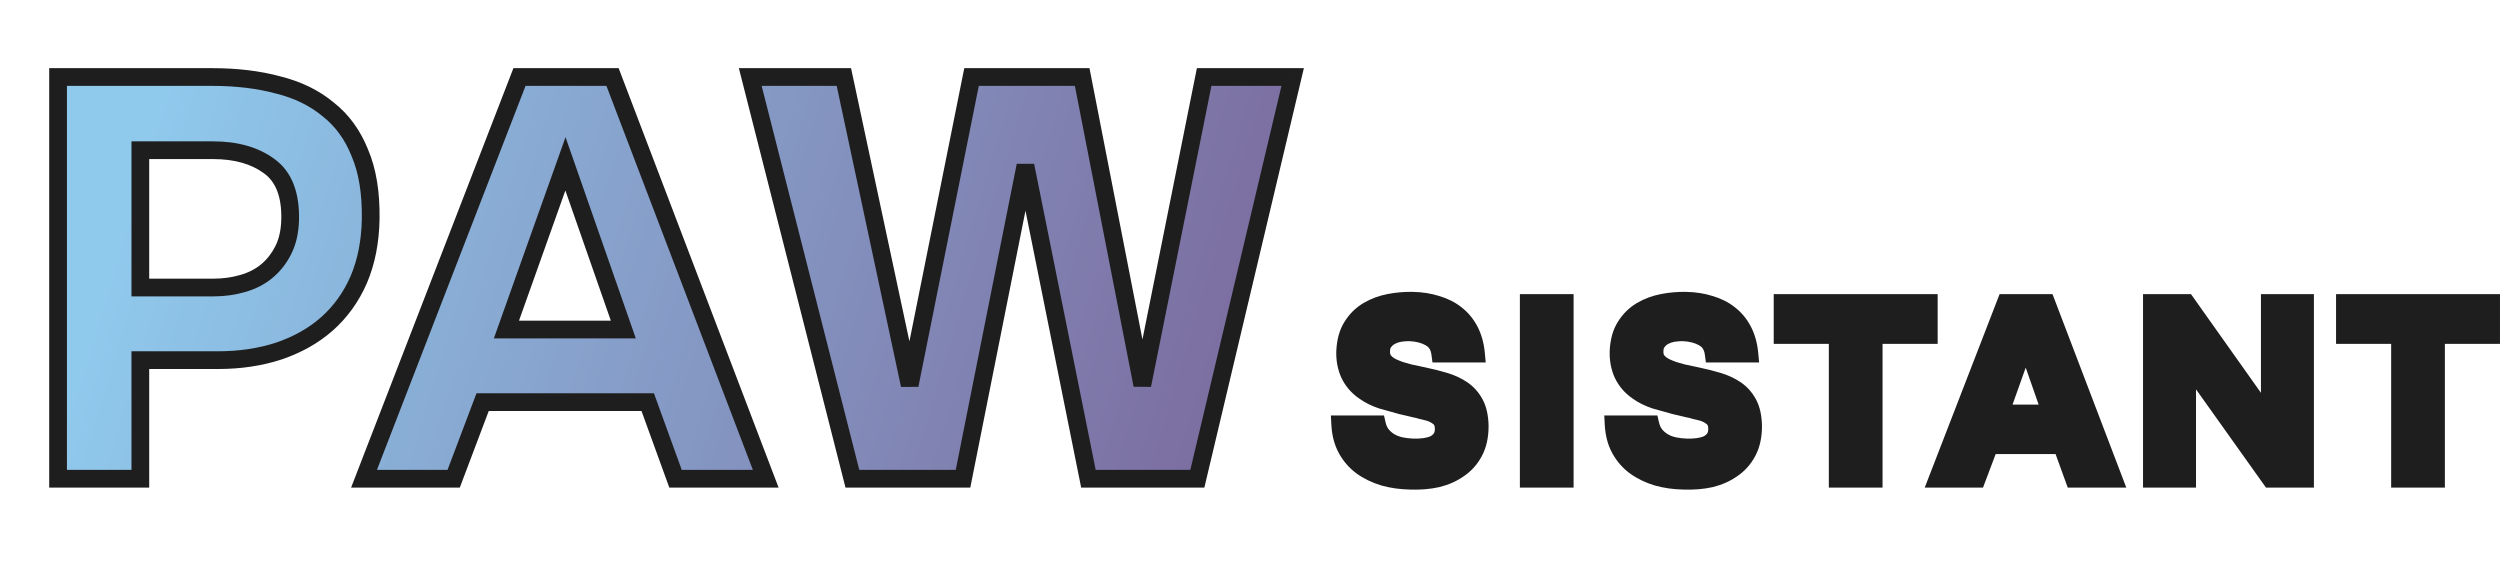 <svg width="141" height="32" viewBox="0 0 141 32" fill="none" xmlns="http://www.w3.org/2000/svg">
<path d="M11.979 4.344C13.344 4.344 14.582 4.493 15.691 4.792C16.8 5.069 17.739 5.528 18.507 6.168C19.296 6.787 19.894 7.608 20.299 8.632C20.726 9.635 20.928 10.872 20.907 12.344C20.886 13.624 20.662 14.765 20.235 15.768C19.808 16.749 19.211 17.581 18.443 18.264C17.696 18.925 16.79 19.437 15.723 19.8C14.678 20.141 13.536 20.312 12.299 20.312H7.915V27H3.275V4.344H11.979ZM12.043 16.216C12.619 16.216 13.163 16.141 13.675 15.992C14.208 15.843 14.667 15.608 15.051 15.288C15.435 14.968 15.744 14.573 15.979 14.104C16.214 13.635 16.342 13.08 16.363 12.44C16.406 10.989 16.011 9.965 15.179 9.368C14.368 8.771 13.312 8.472 12.011 8.472H7.915V16.216H12.043ZM27.219 22.68L25.587 27H20.531L29.299 4.344H34.547L43.187 27H38.099L36.531 22.68H27.219ZM28.563 18.584H35.155L31.891 9.24L28.563 18.584ZM48.075 27L42.315 4.344H47.595L51.307 21.72L54.795 4.344H61.035L64.427 21.72L67.915 4.344H72.907L67.531 27H61.387L57.835 9.336L54.315 27H48.075Z" fill="url(#paint0_linear_158_31364)"/>
<path d="M15.691 4.792L15.561 5.275L15.57 5.277L15.691 4.792ZM18.507 6.168L18.187 6.552L18.193 6.557L18.199 6.562L18.507 6.168ZM20.299 8.632L19.834 8.816L19.839 8.828L20.299 8.632ZM20.907 12.344L21.407 12.352L21.407 12.351L20.907 12.344ZM20.235 15.768L20.694 15.967L20.695 15.964L20.235 15.768ZM18.443 18.264L18.774 18.638L18.775 18.638L18.443 18.264ZM15.723 19.8L15.878 20.275L15.884 20.273L15.723 19.8ZM7.915 20.312V19.812H7.415V20.312H7.915ZM7.915 27V27.5H8.415V27H7.915ZM3.275 27H2.775V27.5H3.275V27ZM3.275 4.344V3.844H2.775V4.344H3.275ZM13.675 15.992L13.54 15.511L13.535 15.512L13.675 15.992ZM15.051 15.288L14.731 14.904L14.731 14.904L15.051 15.288ZM15.979 14.104L16.426 14.328L16.426 14.328L15.979 14.104ZM16.363 12.44L16.863 12.457L16.863 12.455L16.363 12.44ZM15.179 9.368L14.882 9.771L14.887 9.774L15.179 9.368ZM7.915 8.472V7.972H7.415V8.472H7.915ZM7.915 16.216H7.415V16.716H7.915V16.216ZM11.979 4.844C13.308 4.844 14.501 4.989 15.561 5.275L15.821 4.309C14.662 3.997 13.38 3.844 11.979 3.844V4.844ZM15.57 5.277C16.617 5.539 17.485 5.967 18.187 6.552L18.827 5.784C17.994 5.089 16.984 4.6 15.812 4.307L15.57 5.277ZM18.199 6.562C18.911 7.12 19.458 7.866 19.834 8.816L20.764 8.448C20.329 7.35 19.681 6.453 18.815 5.774L18.199 6.562ZM19.839 8.828C20.23 9.748 20.428 10.911 20.407 12.337L21.407 12.351C21.429 10.833 21.221 9.521 20.759 8.436L19.839 8.828ZM20.407 12.336C20.387 13.562 20.172 14.638 19.775 15.572L20.695 15.964C21.151 14.892 21.385 13.686 21.407 12.352L20.407 12.336ZM19.776 15.569C19.378 16.486 18.822 17.258 18.111 17.89L18.775 18.638C19.6 17.905 20.239 17.012 20.694 15.967L19.776 15.569ZM18.111 17.89C17.421 18.502 16.574 18.983 15.562 19.327L15.884 20.273C17.005 19.892 17.972 19.349 18.774 18.638L18.111 17.89ZM15.568 19.325C14.578 19.648 13.49 19.812 12.299 19.812V20.812C13.582 20.812 14.777 20.635 15.878 20.275L15.568 19.325ZM12.299 19.812H7.915V20.812H12.299V19.812ZM7.415 20.312V27H8.415V20.312H7.415ZM7.915 26.5H3.275V27.5H7.915V26.5ZM3.775 27V4.344H2.775V27H3.775ZM3.275 4.844H11.979V3.844H3.275V4.844ZM12.043 16.716C12.663 16.716 13.254 16.636 13.815 16.472L13.535 15.512C13.072 15.647 12.575 15.716 12.043 15.716V16.716ZM13.81 16.474C14.404 16.307 14.927 16.042 15.371 15.672L14.731 14.904C14.407 15.174 14.013 15.378 13.54 15.511L13.81 16.474ZM15.371 15.672C15.811 15.306 16.162 14.855 16.426 14.328L15.532 13.88C15.326 14.291 15.059 14.63 14.731 14.904L15.371 15.672ZM16.426 14.328C16.699 13.781 16.84 13.153 16.863 12.457L15.863 12.423C15.844 13.007 15.728 13.488 15.532 13.88L16.426 14.328ZM16.863 12.455C16.908 10.913 16.489 9.693 15.471 8.962L14.887 9.774C15.533 10.238 15.903 11.066 15.863 12.425L16.863 12.455ZM15.476 8.965C14.557 8.289 13.388 7.972 12.011 7.972V8.972C13.237 8.972 14.18 9.253 14.882 9.771L15.476 8.965ZM12.011 7.972H7.915V8.972H12.011V7.972ZM7.415 8.472V16.216H8.415V8.472H7.415ZM7.915 16.716H12.043V15.716H7.915V16.716ZM27.219 22.68V22.18H26.874L26.752 22.503L27.219 22.68ZM25.587 27V27.5H25.933L26.055 27.177L25.587 27ZM20.531 27L20.065 26.82L19.802 27.5H20.531V27ZM29.299 4.344V3.844H28.957L28.833 4.164L29.299 4.344ZM34.547 4.344L35.014 4.166L34.892 3.844H34.547V4.344ZM43.187 27V27.5H43.913L43.654 26.822L43.187 27ZM38.099 27L37.629 27.171L37.749 27.5H38.099V27ZM36.531 22.68L37.001 22.509L36.882 22.18H36.531V22.68ZM28.563 18.584L28.092 18.416L27.854 19.084H28.563V18.584ZM35.155 18.584V19.084H35.859L35.627 18.419L35.155 18.584ZM31.891 9.24L32.363 9.075L31.896 7.737L31.42 9.072L31.891 9.24ZM26.752 22.503L25.119 26.823L26.055 27.177L27.687 22.857L26.752 22.503ZM25.587 26.5H20.531V27.5H25.587V26.5ZM20.997 27.18L29.765 4.524L28.833 4.164L20.065 26.82L20.997 27.18ZM29.299 4.844H34.547V3.844H29.299V4.844ZM34.08 4.522L42.72 27.178L43.654 26.822L35.014 4.166L34.08 4.522ZM43.187 26.5H38.099V27.5H43.187V26.5ZM38.569 26.829L37.001 22.509L36.061 22.851L37.629 27.171L38.569 26.829ZM36.531 22.18H27.219V23.18H36.531V22.18ZM28.563 19.084H35.155V18.084H28.563V19.084ZM35.627 18.419L32.363 9.075L31.419 9.405L34.683 18.749L35.627 18.419ZM31.42 9.072L28.092 18.416L29.034 18.752L32.362 9.408L31.42 9.072ZM48.075 27L47.59 27.123L47.686 27.5H48.075V27ZM42.315 4.344V3.844H41.672L41.83 4.467L42.315 4.344ZM47.595 4.344L48.084 4.24L47.999 3.844H47.595V4.344ZM51.307 21.72L50.818 21.825L51.797 21.818L51.307 21.72ZM54.795 4.344V3.844H54.385L54.304 4.246L54.795 4.344ZM61.035 4.344L61.526 4.248L61.447 3.844H61.035V4.344ZM64.427 21.72L63.936 21.816L64.917 21.818L64.427 21.72ZM67.915 4.344V3.844H67.505L67.424 4.246L67.915 4.344ZM72.907 4.344L73.393 4.459L73.539 3.844H72.907V4.344ZM67.531 27V27.5H67.926L68.017 27.115L67.531 27ZM61.387 27L60.897 27.099L60.977 27.5H61.387V27ZM57.835 9.336L58.325 9.237L57.344 9.238L57.835 9.336ZM54.315 27V27.5H54.725L54.805 27.098L54.315 27ZM48.559 26.877L42.799 4.221L41.83 4.467L47.59 27.123L48.559 26.877ZM42.315 4.844H47.595V3.844H42.315V4.844ZM47.106 4.448L50.818 21.825L51.796 21.616L48.084 4.24L47.106 4.448ZM51.797 21.818L55.285 4.442L54.304 4.246L50.816 21.622L51.797 21.818ZM54.795 4.844H61.035V3.844H54.795V4.844ZM60.544 4.44L63.936 21.816L64.918 21.624L61.526 4.248L60.544 4.44ZM64.917 21.818L68.405 4.442L67.424 4.246L63.937 21.622L64.917 21.818ZM67.915 4.844H72.907V3.844H67.915V4.844ZM72.42 4.229L67.044 26.885L68.017 27.115L73.393 4.459L72.42 4.229ZM67.531 26.5H61.387V27.5H67.531V26.5ZM61.877 26.901L58.325 9.237L57.345 9.435L60.897 27.099L61.877 26.901ZM57.344 9.238L53.824 26.902L54.805 27.098L58.325 9.434L57.344 9.238ZM54.315 26.5H48.075V27.5H54.315V26.5Z" fill="#1E1E1E"/>
<path d="M81.23 19.944C81.174 19.524 80.987 19.225 80.67 19.048C80.353 18.861 79.956 18.759 79.48 18.74C79.312 18.74 79.135 18.754 78.948 18.782C78.771 18.81 78.603 18.866 78.444 18.95C78.285 19.034 78.155 19.146 78.052 19.286C77.949 19.426 77.898 19.599 77.898 19.804C77.889 20.019 77.94 20.201 78.052 20.35C78.173 20.499 78.332 20.621 78.528 20.714C78.668 20.779 78.817 20.84 78.976 20.896C79.144 20.943 79.307 20.989 79.466 21.036C79.625 21.073 79.779 21.106 79.928 21.134C80.077 21.162 80.208 21.19 80.32 21.218C80.721 21.302 81.109 21.4 81.482 21.512C81.855 21.624 82.187 21.778 82.476 21.974C82.765 22.17 82.999 22.431 83.176 22.758C83.353 23.085 83.447 23.509 83.456 24.032C83.456 24.601 83.349 25.087 83.134 25.488C82.919 25.889 82.63 26.211 82.266 26.454C81.921 26.697 81.519 26.874 81.062 26.986C80.605 27.089 80.101 27.131 79.55 27.112C79.018 27.103 78.519 27.033 78.052 26.902C77.585 26.762 77.17 26.561 76.806 26.3C76.451 26.039 76.167 25.712 75.952 25.32C75.737 24.928 75.616 24.466 75.588 23.934H77.66C77.716 24.177 77.809 24.377 77.94 24.536C78.071 24.695 78.225 24.825 78.402 24.928C78.579 25.031 78.775 25.105 78.99 25.152C79.214 25.199 79.438 25.227 79.662 25.236C79.895 25.245 80.119 25.236 80.334 25.208C80.549 25.18 80.735 25.129 80.894 25.054C81.062 24.97 81.193 24.858 81.286 24.718C81.379 24.578 81.426 24.401 81.426 24.186C81.426 23.887 81.333 23.668 81.146 23.528C80.969 23.388 80.773 23.29 80.558 23.234C80.409 23.197 80.273 23.164 80.152 23.136C80.04 23.099 79.928 23.071 79.816 23.052C79.704 23.024 79.587 22.996 79.466 22.968C79.345 22.94 79.205 22.907 79.046 22.87C78.691 22.777 78.323 22.674 77.94 22.562C77.567 22.441 77.231 22.273 76.932 22.058C76.568 21.806 76.293 21.484 76.106 21.092C75.929 20.7 75.849 20.266 75.868 19.79C75.896 19.23 76.027 18.768 76.26 18.404C76.493 18.031 76.792 17.737 77.156 17.522C77.52 17.307 77.921 17.158 78.36 17.074C78.799 16.99 79.237 16.953 79.676 16.962C80.161 16.971 80.609 17.041 81.02 17.172C81.44 17.293 81.804 17.475 82.112 17.718C82.429 17.961 82.686 18.269 82.882 18.642C83.078 19.015 83.199 19.449 83.246 19.944H81.23ZM88.251 27H86.221V17.088H88.251V27ZM96.65 19.944C96.594 19.524 96.407 19.225 96.09 19.048C95.772 18.861 95.376 18.759 94.9 18.74C94.732 18.74 94.554 18.754 94.368 18.782C94.19 18.81 94.022 18.866 93.864 18.95C93.705 19.034 93.574 19.146 93.472 19.286C93.369 19.426 93.318 19.599 93.318 19.804C93.308 20.019 93.36 20.201 93.472 20.35C93.593 20.499 93.752 20.621 93.948 20.714C94.088 20.779 94.237 20.84 94.396 20.896C94.564 20.943 94.727 20.989 94.886 21.036C95.044 21.073 95.198 21.106 95.348 21.134C95.497 21.162 95.628 21.19 95.74 21.218C96.141 21.302 96.528 21.4 96.902 21.512C97.275 21.624 97.606 21.778 97.896 21.974C98.185 22.17 98.418 22.431 98.596 22.758C98.773 23.085 98.866 23.509 98.876 24.032C98.876 24.601 98.768 25.087 98.554 25.488C98.339 25.889 98.05 26.211 97.686 26.454C97.34 26.697 96.939 26.874 96.482 26.986C96.024 27.089 95.52 27.131 94.97 27.112C94.438 27.103 93.938 27.033 93.472 26.902C93.005 26.762 92.59 26.561 92.226 26.3C91.871 26.039 91.586 25.712 91.372 25.32C91.157 24.928 91.036 24.466 91.008 23.934H93.08C93.136 24.177 93.229 24.377 93.36 24.536C93.49 24.695 93.644 24.825 93.822 24.928C93.999 25.031 94.195 25.105 94.41 25.152C94.634 25.199 94.858 25.227 95.082 25.236C95.315 25.245 95.539 25.236 95.754 25.208C95.968 25.18 96.155 25.129 96.314 25.054C96.482 24.97 96.612 24.858 96.706 24.718C96.799 24.578 96.846 24.401 96.846 24.186C96.846 23.887 96.752 23.668 96.566 23.528C96.388 23.388 96.192 23.29 95.978 23.234C95.828 23.197 95.693 23.164 95.572 23.136C95.46 23.099 95.348 23.071 95.236 23.052C95.124 23.024 95.007 22.996 94.886 22.968C94.764 22.94 94.624 22.907 94.466 22.87C94.111 22.777 93.742 22.674 93.36 22.562C92.986 22.441 92.65 22.273 92.352 22.058C91.988 21.806 91.712 21.484 91.526 21.092C91.348 20.7 91.269 20.266 91.288 19.79C91.316 19.23 91.446 18.768 91.68 18.404C91.913 18.031 92.212 17.737 92.576 17.522C92.94 17.307 93.341 17.158 93.78 17.074C94.218 16.99 94.657 16.953 95.096 16.962C95.581 16.971 96.029 17.041 96.44 17.172C96.86 17.293 97.224 17.475 97.532 17.718C97.849 17.961 98.106 18.269 98.302 18.642C98.498 19.015 98.619 19.449 98.666 19.944H96.65ZM100.538 18.894V17.088H108.784V18.894H105.676V27H103.646V18.894H100.538ZM112.211 25.11L111.497 27H109.285L113.121 17.088H115.417L119.197 27H116.971L116.285 25.11H112.211ZM112.799 23.318H115.683L114.255 19.23L112.799 23.318ZM123.313 17.088L128.017 23.724V17.088H130.005V27H128.059L123.355 20.392V27H121.367V17.088H123.313ZM132.253 18.894V17.088H140.499V18.894H137.391V27H135.361V18.894H132.253Z" fill="#1E1E1E"/>
<path d="M81.23 19.944L80.734 20.01L80.792 20.444H81.23V19.944ZM80.67 19.048L80.416 19.479L80.426 19.485L80.67 19.048ZM79.48 18.74L79.5 18.24L79.49 18.24H79.48V18.74ZM78.948 18.782L78.874 18.288L78.87 18.288L78.948 18.782ZM78.444 18.95L78.21 18.508L78.21 18.508L78.444 18.95ZM78.052 19.286L78.455 19.582L78.455 19.582L78.052 19.286ZM77.898 19.804L78.397 19.826L78.398 19.815V19.804H77.898ZM78.052 20.35L77.652 20.65L77.658 20.658L77.664 20.665L78.052 20.35ZM78.528 20.714L78.313 21.165L78.317 21.167L78.528 20.714ZM78.976 20.896L78.81 21.367L78.826 21.373L78.842 21.378L78.976 20.896ZM79.466 21.036L79.325 21.516L79.338 21.52L79.352 21.523L79.466 21.036ZM79.928 21.134L80.02 20.643L80.02 20.643L79.928 21.134ZM80.32 21.218L80.199 21.703L80.208 21.705L80.218 21.707L80.32 21.218ZM81.482 21.512L81.626 21.033L81.626 21.033L81.482 21.512ZM82.476 21.974L82.756 21.56L82.756 21.56L82.476 21.974ZM83.176 22.758L83.615 22.52L83.615 22.52L83.176 22.758ZM83.456 24.032L83.956 24.032L83.956 24.023L83.456 24.032ZM83.134 25.488L83.575 25.724L83.575 25.724L83.134 25.488ZM82.266 26.454L81.989 26.038L81.978 26.045L82.266 26.454ZM81.062 26.986L81.171 27.474L81.181 27.472L81.062 26.986ZM79.55 27.112L79.567 26.612L79.559 26.612L79.55 27.112ZM78.052 26.902L77.908 27.381L77.917 27.384L78.052 26.902ZM76.806 26.3L76.509 26.703L76.514 26.706L76.806 26.3ZM75.952 25.32L76.391 25.08L76.391 25.08L75.952 25.32ZM75.588 23.934V23.434H75.061L75.089 23.96L75.588 23.934ZM77.66 23.934L78.147 23.822L78.058 23.434H77.66V23.934ZM77.94 24.536L78.326 24.218L78.326 24.218L77.94 24.536ZM78.402 24.928L78.151 25.361L78.151 25.361L78.402 24.928ZM78.99 25.152L78.884 25.641L78.888 25.642L78.99 25.152ZM79.662 25.236L79.641 25.736L79.642 25.736L79.662 25.236ZM80.894 25.054L81.107 25.506L81.118 25.501L80.894 25.054ZM81.286 24.718L81.702 24.995L81.702 24.995L81.286 24.718ZM81.146 23.528L80.836 23.921L80.846 23.928L81.146 23.528ZM80.558 23.234L80.684 22.75L80.679 22.749L80.558 23.234ZM80.152 23.136L79.994 23.61L80.016 23.618L80.04 23.623L80.152 23.136ZM79.816 23.052L79.695 23.537L79.714 23.542L79.734 23.545L79.816 23.052ZM79.466 22.968L79.354 23.455L79.354 23.455L79.466 22.968ZM79.046 22.87L78.919 23.354L78.931 23.357L79.046 22.87ZM77.94 22.562L77.785 23.038L77.793 23.04L77.8 23.042L77.94 22.562ZM76.932 22.058L77.224 21.652L77.217 21.647L76.932 22.058ZM76.106 21.092L75.65 21.298L75.655 21.307L76.106 21.092ZM75.868 19.79L75.369 19.765L75.368 19.77L75.868 19.79ZM76.26 18.404L76.681 18.674L76.684 18.669L76.26 18.404ZM77.156 17.522L77.41 17.953L77.41 17.953L77.156 17.522ZM78.36 17.074L78.454 17.565L78.454 17.565L78.36 17.074ZM79.676 16.962L79.665 17.462L79.666 17.462L79.676 16.962ZM81.02 17.172L80.868 17.649L80.881 17.652L81.02 17.172ZM82.112 17.718L81.802 18.111L81.808 18.115L82.112 17.718ZM82.882 18.642L82.439 18.874L82.439 18.874L82.882 18.642ZM83.246 19.944V20.444H83.795L83.744 19.897L83.246 19.944ZM81.726 19.878C81.653 19.331 81.393 18.879 80.914 18.611L80.426 19.485C80.582 19.572 80.695 19.717 80.734 20.01L81.726 19.878ZM80.924 18.617C80.517 18.378 80.034 18.261 79.5 18.24L79.46 19.24C79.877 19.256 80.188 19.345 80.416 19.479L80.924 18.617ZM79.48 18.24C79.284 18.24 79.082 18.256 78.874 18.288L79.022 19.276C79.187 19.252 79.34 19.24 79.48 19.24V18.24ZM78.87 18.288C78.638 18.325 78.418 18.398 78.21 18.508L78.678 19.392C78.788 19.334 78.903 19.295 79.026 19.276L78.87 18.288ZM78.21 18.508C77.987 18.626 77.798 18.787 77.649 18.99L78.455 19.582C78.512 19.505 78.584 19.442 78.678 19.392L78.21 18.508ZM77.649 18.99C77.472 19.231 77.398 19.512 77.398 19.804H78.398C78.398 19.685 78.426 19.621 78.455 19.582L77.649 18.99ZM77.398 19.782C77.385 20.094 77.46 20.394 77.652 20.65L78.452 20.05C78.42 20.007 78.392 19.943 78.397 19.826L77.398 19.782ZM77.664 20.665C77.838 20.879 78.059 21.044 78.313 21.165L78.743 20.263C78.605 20.197 78.509 20.119 78.44 20.035L77.664 20.665ZM78.317 21.167C78.472 21.24 78.637 21.307 78.81 21.367L79.142 20.424C78.998 20.373 78.864 20.319 78.739 20.261L78.317 21.167ZM78.842 21.378C79.008 21.424 79.169 21.47 79.325 21.516L79.607 20.556C79.446 20.509 79.28 20.462 79.11 20.414L78.842 21.378ZM79.352 21.523C79.517 21.562 79.678 21.596 79.836 21.625L80.02 20.643C79.879 20.616 79.732 20.585 79.581 20.549L79.352 21.523ZM79.836 21.625C79.978 21.652 80.099 21.678 80.199 21.703L80.441 20.733C80.317 20.702 80.176 20.672 80.02 20.643L79.836 21.625ZM80.218 21.707C80.606 21.789 80.979 21.883 81.338 21.991L81.626 21.033C81.238 20.917 80.837 20.815 80.422 20.729L80.218 21.707ZM81.338 21.991C81.669 22.09 81.953 22.224 82.196 22.388L82.756 21.56C82.421 21.332 82.042 21.158 81.626 21.033L81.338 21.991ZM82.196 22.388C82.414 22.536 82.595 22.736 82.737 22.997L83.615 22.52C83.402 22.127 83.116 21.804 82.756 21.56L82.196 22.388ZM82.737 22.997C82.863 23.23 82.948 23.568 82.956 24.041L83.956 24.023C83.946 23.451 83.843 22.939 83.615 22.52L82.737 22.997ZM82.956 24.032C82.956 24.539 82.86 24.939 82.693 25.252L83.575 25.724C83.837 25.234 83.956 24.663 83.956 24.032H82.956ZM82.693 25.252C82.516 25.584 82.281 25.843 81.989 26.038L82.543 26.87C82.979 26.58 83.323 26.195 83.575 25.724L82.693 25.252ZM81.978 26.045C81.69 26.248 81.347 26.401 80.943 26.5L81.181 27.472C81.692 27.346 82.152 27.145 82.553 26.863L81.978 26.045ZM80.953 26.498C80.543 26.59 80.082 26.63 79.567 26.612L79.533 27.612C80.119 27.632 80.666 27.587 81.171 27.474L80.953 26.498ZM79.559 26.612C79.065 26.603 78.609 26.539 78.187 26.421L77.917 27.384C78.429 27.527 78.971 27.602 79.541 27.612L79.559 26.612ZM78.196 26.423C77.777 26.298 77.413 26.12 77.098 25.894L76.514 26.706C76.927 27.003 77.393 27.226 77.908 27.381L78.196 26.423ZM77.103 25.898C76.807 25.68 76.571 25.409 76.391 25.08L75.513 25.56C75.763 26.015 76.095 26.397 76.509 26.703L77.103 25.898ZM76.391 25.08C76.218 24.765 76.112 24.379 76.087 23.908L75.089 23.96C75.12 24.553 75.257 25.091 75.513 25.56L76.391 25.08ZM75.588 24.434H77.66V23.434H75.588V24.434ZM77.173 24.046C77.243 24.349 77.365 24.624 77.554 24.854L78.326 24.218C78.254 24.131 78.189 24.005 78.147 23.822L77.173 24.046ZM77.554 24.854C77.722 25.058 77.922 25.228 78.151 25.361L78.653 24.495C78.527 24.423 78.419 24.331 78.326 24.218L77.554 24.854ZM78.151 25.361C78.377 25.491 78.622 25.584 78.884 25.641L79.096 24.663C78.929 24.627 78.782 24.57 78.653 24.495L78.151 25.361ZM78.888 25.642C79.138 25.694 79.389 25.725 79.641 25.736L79.683 24.736C79.487 24.728 79.29 24.704 79.092 24.663L78.888 25.642ZM79.642 25.736C79.901 25.746 80.154 25.736 80.399 25.704L80.269 24.712C80.085 24.736 79.889 24.745 79.682 24.736L79.642 25.736ZM80.399 25.704C80.653 25.671 80.892 25.608 81.107 25.506L80.681 24.602C80.579 24.65 80.444 24.689 80.269 24.712L80.399 25.704ZM81.118 25.501C81.354 25.383 81.555 25.216 81.702 24.995L80.87 24.441C80.83 24.5 80.77 24.557 80.67 24.607L81.118 25.501ZM81.702 24.995C81.863 24.753 81.926 24.472 81.926 24.186H80.926C80.926 24.329 80.895 24.403 80.87 24.441L81.702 24.995ZM81.926 24.186C81.926 23.778 81.793 23.388 81.446 23.128L80.846 23.928C80.873 23.948 80.926 23.996 80.926 24.186H81.926ZM81.456 23.136C81.225 22.954 80.967 22.824 80.684 22.75L80.432 23.718C80.578 23.756 80.712 23.822 80.836 23.92L81.456 23.136ZM80.679 22.749C80.528 22.711 80.389 22.678 80.264 22.649L80.04 23.623C80.157 23.65 80.29 23.682 80.437 23.719L80.679 22.749ZM80.31 22.662C80.174 22.616 80.037 22.582 79.898 22.559L79.734 23.545C79.819 23.559 79.906 23.581 79.994 23.61L80.31 22.662ZM79.937 22.567C79.822 22.538 79.703 22.509 79.578 22.481L79.354 23.455C79.472 23.483 79.586 23.51 79.695 23.537L79.937 22.567ZM79.578 22.481C79.458 22.453 79.319 22.421 79.16 22.383L78.931 23.357C79.091 23.394 79.231 23.427 79.354 23.455L79.578 22.481ZM79.173 22.387C78.823 22.294 78.459 22.193 78.08 22.082L77.8 23.042C78.186 23.155 78.559 23.259 78.919 23.354L79.173 22.387ZM78.094 22.087C77.767 21.98 77.478 21.835 77.224 21.652L76.64 22.464C76.984 22.711 77.366 22.901 77.785 23.038L78.094 22.087ZM77.217 21.647C76.923 21.444 76.706 21.189 76.557 20.877L75.655 21.307C75.879 21.779 76.213 22.168 76.647 22.469L77.217 21.647ZM76.562 20.886C76.419 20.572 76.352 20.216 76.368 19.81L75.368 19.77C75.347 20.316 75.438 20.828 75.65 21.298L76.562 20.886ZM76.367 19.815C76.392 19.317 76.507 18.946 76.681 18.674L75.839 18.134C75.547 18.59 75.4 19.143 75.369 19.765L76.367 19.815ZM76.684 18.669C76.877 18.361 77.118 18.125 77.41 17.953L76.902 17.091C76.466 17.349 76.11 17.701 75.836 18.139L76.684 18.669ZM77.41 17.953C77.722 17.769 78.069 17.639 78.454 17.565L78.266 16.583C77.774 16.677 77.318 16.846 76.902 17.091L77.41 17.953ZM78.454 17.565C78.859 17.488 79.262 17.453 79.665 17.462L79.687 16.462C79.212 16.452 78.739 16.492 78.266 16.583L78.454 17.565ZM79.666 17.462C80.109 17.47 80.509 17.534 80.868 17.648L81.172 16.695C80.71 16.549 80.213 16.472 79.686 16.462L79.666 17.462ZM80.881 17.652C81.246 17.758 81.551 17.912 81.803 18.111L82.421 17.325C82.057 17.038 81.634 16.829 81.159 16.692L80.881 17.652ZM81.808 18.115C82.065 18.311 82.275 18.562 82.439 18.874L83.325 18.41C83.097 17.976 82.794 17.61 82.416 17.321L81.808 18.115ZM82.439 18.874C82.6 19.181 82.707 19.55 82.748 19.991L83.744 19.897C83.692 19.349 83.556 18.85 83.325 18.41L82.439 18.874ZM83.246 19.444H81.23V20.444H83.246V19.444ZM88.251 27V27.5H88.751V27H88.251ZM86.221 27H85.721V27.5H86.221V27ZM86.221 17.088V16.588H85.721V17.088H86.221ZM88.251 17.088H88.751V16.588H88.251V17.088ZM88.251 26.5H86.221V27.5H88.251V26.5ZM86.721 27V17.088H85.721V27H86.721ZM86.221 17.588H88.251V16.588H86.221V17.588ZM87.751 17.088V27H88.751V17.088H87.751ZM96.65 19.944L96.154 20.01L96.212 20.444H96.65V19.944ZM96.09 19.048L95.836 19.479L95.846 19.485L96.09 19.048ZM94.9 18.74L94.919 18.24L94.909 18.24H94.9V18.74ZM94.368 18.782L94.293 18.288L94.29 18.288L94.368 18.782ZM93.864 18.95L93.63 18.508L93.63 18.508L93.864 18.95ZM93.472 19.286L93.875 19.582L93.875 19.582L93.472 19.286ZM93.318 19.804L93.817 19.826L93.818 19.815V19.804H93.318ZM93.472 20.35L93.072 20.65L93.078 20.658L93.084 20.665L93.472 20.35ZM93.948 20.714L93.733 21.165L93.736 21.167L93.948 20.714ZM94.396 20.896L94.229 21.367L94.245 21.373L94.262 21.378L94.396 20.896ZM94.886 21.036L94.745 21.516L94.758 21.52L94.771 21.523L94.886 21.036ZM95.348 21.134L95.44 20.643L95.44 20.643L95.348 21.134ZM95.74 21.218L95.618 21.703L95.628 21.705L95.637 21.707L95.74 21.218ZM96.902 21.512L97.045 21.033L97.045 21.033L96.902 21.512ZM97.896 21.974L98.176 21.56L98.176 21.56L97.896 21.974ZM98.596 22.758L99.035 22.52L99.035 22.52L98.596 22.758ZM98.876 24.032L99.376 24.032L99.376 24.023L98.876 24.032ZM98.554 25.488L98.995 25.724L98.995 25.724L98.554 25.488ZM97.686 26.454L97.408 26.038L97.398 26.045L97.686 26.454ZM96.482 26.986L96.591 27.474L96.601 27.472L96.482 26.986ZM94.97 27.112L94.987 26.612L94.978 26.612L94.97 27.112ZM93.472 26.902L93.328 27.381L93.337 27.384L93.472 26.902ZM92.226 26.3L91.929 26.703L91.934 26.706L92.226 26.3ZM91.372 25.32L91.81 25.08L91.81 25.08L91.372 25.32ZM91.008 23.934V23.434H90.481L90.508 23.96L91.008 23.934ZM93.08 23.934L93.567 23.822L93.477 23.434H93.08V23.934ZM93.36 24.536L93.746 24.218L93.746 24.218L93.36 24.536ZM93.822 24.928L93.571 25.361L93.571 25.361L93.822 24.928ZM94.41 25.152L94.303 25.641L94.308 25.642L94.41 25.152ZM95.082 25.236L95.061 25.736L95.062 25.736L95.082 25.236ZM96.314 25.054L96.527 25.506L96.537 25.501L96.314 25.054ZM96.706 24.718L97.122 24.995L97.122 24.995L96.706 24.718ZM96.566 23.528L96.256 23.921L96.266 23.928L96.566 23.528ZM95.978 23.234L96.104 22.75L96.099 22.749L95.978 23.234ZM95.572 23.136L95.414 23.61L95.436 23.618L95.459 23.623L95.572 23.136ZM95.236 23.052L95.114 23.537L95.134 23.542L95.153 23.545L95.236 23.052ZM94.886 22.968L94.773 23.455L94.773 23.455L94.886 22.968ZM94.466 22.87L94.338 23.354L94.351 23.357L94.466 22.87ZM93.36 22.562L93.205 23.038L93.212 23.04L93.219 23.042L93.36 22.562ZM92.352 22.058L92.644 21.652L92.636 21.647L92.352 22.058ZM91.526 21.092L91.07 21.298L91.074 21.307L91.526 21.092ZM91.288 19.79L90.788 19.765L90.788 19.77L91.288 19.79ZM91.68 18.404L92.101 18.674L92.104 18.669L91.68 18.404ZM92.576 17.522L92.83 17.953L92.83 17.953L92.576 17.522ZM93.78 17.074L93.874 17.565L93.874 17.565L93.78 17.074ZM95.096 16.962L95.085 17.462L95.086 17.462L95.096 16.962ZM96.44 17.172L96.288 17.649L96.301 17.652L96.44 17.172ZM97.532 17.718L97.222 18.111L97.228 18.115L97.532 17.718ZM98.302 18.642L97.859 18.874L97.859 18.874L98.302 18.642ZM98.666 19.944V20.444H99.215L99.163 19.897L98.666 19.944ZM97.145 19.878C97.072 19.331 96.812 18.879 96.334 18.611L95.846 19.485C96.002 19.572 96.115 19.717 96.154 20.01L97.145 19.878ZM96.343 18.617C95.937 18.378 95.454 18.261 94.919 18.24L94.88 19.24C95.297 19.256 95.608 19.345 95.836 19.479L96.343 18.617ZM94.9 18.24C94.704 18.24 94.502 18.256 94.293 18.288L94.442 19.276C94.607 19.252 94.759 19.24 94.9 19.24V18.24ZM94.29 18.288C94.058 18.325 93.837 18.398 93.63 18.508L94.098 19.392C94.207 19.334 94.323 19.295 94.446 19.276L94.29 18.288ZM93.63 18.508C93.407 18.626 93.217 18.787 93.069 18.99L93.875 19.582C93.931 19.505 94.003 19.442 94.098 19.392L93.63 18.508ZM93.069 18.99C92.892 19.231 92.818 19.512 92.818 19.804H93.818C93.818 19.685 93.846 19.621 93.875 19.582L93.069 18.99ZM92.818 19.782C92.805 20.094 92.88 20.394 93.072 20.65L93.872 20.05C93.839 20.007 93.812 19.943 93.817 19.826L92.818 19.782ZM93.084 20.665C93.257 20.879 93.478 21.044 93.733 21.165L94.163 20.263C94.025 20.197 93.928 20.119 93.86 20.035L93.084 20.665ZM93.736 21.167C93.892 21.24 94.057 21.307 94.229 21.367L94.562 20.424C94.417 20.373 94.283 20.319 94.159 20.261L93.736 21.167ZM94.262 21.378C94.428 21.424 94.588 21.47 94.745 21.516L95.027 20.556C94.866 20.509 94.7 20.462 94.529 20.414L94.262 21.378ZM94.771 21.523C94.937 21.562 95.098 21.596 95.255 21.625L95.44 20.643C95.299 20.616 95.152 20.585 95 20.549L94.771 21.523ZM95.255 21.625C95.398 21.652 95.519 21.678 95.618 21.703L95.861 20.733C95.737 20.702 95.596 20.672 95.44 20.643L95.255 21.625ZM95.637 21.707C96.025 21.789 96.399 21.883 96.758 21.991L97.045 21.033C96.658 20.917 96.257 20.815 95.842 20.729L95.637 21.707ZM96.758 21.991C97.088 22.09 97.373 22.224 97.615 22.388L98.176 21.56C97.84 21.332 97.462 21.158 97.045 21.033L96.758 21.991ZM97.615 22.388C97.834 22.536 98.015 22.736 98.156 22.997L99.035 22.52C98.822 22.127 98.536 21.804 98.176 21.56L97.615 22.388ZM98.156 22.997C98.283 23.23 98.367 23.568 98.376 24.041L99.376 24.023C99.365 23.451 99.263 22.939 99.035 22.52L98.156 22.997ZM98.376 24.032C98.376 24.539 98.28 24.939 98.113 25.252L98.995 25.724C99.257 25.234 99.376 24.663 99.376 24.032H98.376ZM98.113 25.252C97.935 25.584 97.701 25.843 97.408 26.038L97.963 26.87C98.398 26.58 98.743 26.195 98.995 25.724L98.113 25.252ZM97.398 26.045C97.109 26.248 96.767 26.401 96.363 26.5L96.601 27.472C97.111 27.346 97.571 27.145 97.973 26.863L97.398 26.045ZM96.372 26.498C95.963 26.59 95.502 26.63 94.987 26.612L94.953 27.612C95.539 27.632 96.086 27.587 96.591 27.474L96.372 26.498ZM94.978 26.612C94.485 26.603 94.028 26.539 93.606 26.421L93.337 27.384C93.848 27.527 94.39 27.602 94.961 27.612L94.978 26.612ZM93.615 26.423C93.197 26.298 92.833 26.12 92.517 25.894L91.934 26.706C92.347 27.003 92.813 27.226 93.328 27.381L93.615 26.423ZM92.522 25.898C92.227 25.68 91.99 25.409 91.81 25.08L90.933 25.56C91.182 26.015 91.515 26.397 91.929 26.703L92.522 25.898ZM91.81 25.08C91.638 24.765 91.532 24.379 91.507 23.908L90.508 23.96C90.54 24.553 90.676 25.091 90.933 25.56L91.81 25.08ZM91.008 24.434H93.08V23.434H91.008V24.434ZM92.593 24.046C92.662 24.349 92.784 24.624 92.974 24.854L93.746 24.218C93.674 24.131 93.609 24.005 93.567 23.822L92.593 24.046ZM92.974 24.854C93.142 25.058 93.342 25.228 93.571 25.361L94.072 24.495C93.947 24.423 93.838 24.331 93.746 24.218L92.974 24.854ZM93.571 25.361C93.796 25.491 94.042 25.584 94.303 25.641L94.516 24.663C94.348 24.627 94.201 24.57 94.072 24.495L93.571 25.361ZM94.308 25.642C94.558 25.694 94.809 25.725 95.061 25.736L95.103 24.736C94.906 24.728 94.71 24.704 94.512 24.663L94.308 25.642ZM95.062 25.736C95.321 25.746 95.573 25.736 95.818 25.704L95.689 24.712C95.504 24.736 95.309 24.745 95.102 24.736L95.062 25.736ZM95.818 25.704C96.073 25.671 96.312 25.608 96.527 25.506L96.101 24.602C95.999 24.65 95.864 24.689 95.689 24.712L95.818 25.704ZM96.537 25.501C96.774 25.383 96.975 25.216 97.122 24.995L96.29 24.441C96.25 24.5 96.189 24.557 96.09 24.607L96.537 25.501ZM97.122 24.995C97.283 24.753 97.346 24.472 97.346 24.186H96.346C96.346 24.329 96.315 24.403 96.29 24.441L97.122 24.995ZM97.346 24.186C97.346 23.778 97.213 23.388 96.866 23.128L96.266 23.928C96.292 23.948 96.346 23.996 96.346 24.186H97.346ZM96.876 23.136C96.645 22.954 96.387 22.824 96.104 22.75L95.852 23.718C95.998 23.756 96.132 23.822 96.256 23.92L96.876 23.136ZM96.099 22.749C95.947 22.711 95.809 22.678 95.684 22.649L95.459 23.623C95.577 23.65 95.709 23.682 95.856 23.719L96.099 22.749ZM95.73 22.662C95.594 22.616 95.457 22.582 95.318 22.559L95.153 23.545C95.239 23.559 95.325 23.581 95.414 23.61L95.73 22.662ZM95.357 22.567C95.242 22.538 95.122 22.509 94.998 22.481L94.773 23.455C94.892 23.483 95.006 23.51 95.114 23.537L95.357 22.567ZM94.998 22.481C94.878 22.453 94.738 22.421 94.58 22.383L94.351 23.357C94.51 23.394 94.651 23.427 94.773 23.455L94.998 22.481ZM94.593 22.387C94.243 22.294 93.879 22.193 93.5 22.082L93.219 23.042C93.606 23.155 93.979 23.259 94.338 23.354L94.593 22.387ZM93.514 22.087C93.187 21.98 92.897 21.835 92.644 21.652L92.06 22.464C92.403 22.711 92.786 22.901 93.205 23.038L93.514 22.087ZM92.636 21.647C92.343 21.444 92.126 21.189 91.977 20.877L91.074 21.307C91.299 21.779 91.633 22.168 92.067 22.469L92.636 21.647ZM91.981 20.886C91.839 20.572 91.771 20.216 91.787 19.81L90.788 19.77C90.767 20.316 90.858 20.828 91.07 21.298L91.981 20.886ZM91.787 19.815C91.812 19.317 91.926 18.946 92.101 18.674L91.259 18.134C90.966 18.59 90.819 19.143 90.788 19.765L91.787 19.815ZM92.104 18.669C92.296 18.361 92.538 18.125 92.83 17.953L92.322 17.091C91.886 17.349 91.53 17.701 91.256 18.139L92.104 18.669ZM92.83 17.953C93.141 17.769 93.488 17.639 93.874 17.565L93.686 16.583C93.194 16.677 92.738 16.846 92.322 17.091L92.83 17.953ZM93.874 17.565C94.278 17.488 94.682 17.453 95.085 17.462L95.106 16.462C94.632 16.452 94.158 16.492 93.686 16.583L93.874 17.565ZM95.086 17.462C95.529 17.47 95.929 17.534 96.288 17.648L96.591 16.695C96.129 16.549 95.633 16.472 95.105 16.462L95.086 17.462ZM96.301 17.652C96.666 17.758 96.971 17.912 97.222 18.111L97.841 17.325C97.477 17.038 97.053 16.829 96.579 16.692L96.301 17.652ZM97.228 18.115C97.484 18.311 97.695 18.562 97.859 18.874L98.744 18.41C98.516 17.976 98.214 17.61 97.835 17.321L97.228 18.115ZM97.859 18.874C98.02 19.181 98.126 19.55 98.168 19.991L99.163 19.897C99.112 19.349 98.975 18.85 98.744 18.41L97.859 18.874ZM98.666 19.444H96.65V20.444H98.666V19.444ZM100.538 18.894H100.038V19.394H100.538V18.894ZM100.538 17.088V16.588H100.038V17.088H100.538ZM108.784 17.088H109.284V16.588H108.784V17.088ZM108.784 18.894V19.394H109.284V18.894H108.784ZM105.676 18.894V18.394H105.176V18.894H105.676ZM105.676 27V27.5H106.176V27H105.676ZM103.646 27H103.146V27.5H103.646V27ZM103.646 18.894H104.146V18.394H103.646V18.894ZM101.038 18.894V17.088H100.038V18.894H101.038ZM100.538 17.588H108.784V16.588H100.538V17.588ZM108.284 17.088V18.894H109.284V17.088H108.284ZM108.784 18.394H105.676V19.394H108.784V18.394ZM105.176 18.894V27H106.176V18.894H105.176ZM105.676 26.5H103.646V27.5H105.676V26.5ZM104.146 27V18.894H103.146V27H104.146ZM103.646 18.394H100.538V19.394H103.646V18.394ZM112.211 25.11V24.61H111.865L111.743 24.933L112.211 25.11ZM111.497 27V27.5H111.842L111.964 27.177L111.497 27ZM109.285 27L108.818 26.82L108.555 27.5H109.285V27ZM113.121 17.088V16.588H112.778L112.654 16.907L113.121 17.088ZM115.417 17.088L115.884 16.91L115.761 16.588H115.417V17.088ZM119.197 27V27.5H119.922L119.664 26.822L119.197 27ZM116.971 27L116.501 27.171L116.62 27.5H116.971V27ZM116.285 25.11L116.755 24.939L116.635 24.61H116.285V25.11ZM112.799 23.318L112.328 23.15L112.09 23.818H112.799V23.318ZM115.683 23.318V23.818H116.387L116.155 23.153L115.683 23.318ZM114.255 19.23L114.727 19.065L114.259 17.727L113.784 19.062L114.255 19.23ZM111.743 24.933L111.029 26.823L111.964 27.177L112.678 25.287L111.743 24.933ZM111.497 26.5H109.285V27.5H111.497V26.5ZM109.751 27.18L113.587 17.268L112.654 16.907L108.818 26.82L109.751 27.18ZM113.121 17.588H115.417V16.588H113.121V17.588ZM114.95 17.266L118.73 27.178L119.664 26.822L115.884 16.91L114.95 17.266ZM119.197 26.5H116.971V27.5H119.197V26.5ZM117.441 26.829L116.755 24.939L115.815 25.281L116.501 27.171L117.441 26.829ZM116.285 24.61H112.211V25.61H116.285V24.61ZM112.799 23.818H115.683V22.818H112.799V23.818ZM116.155 23.153L114.727 19.065L113.783 19.395L115.211 23.483L116.155 23.153ZM113.784 19.062L112.328 23.15L113.27 23.486L114.726 19.398L113.784 19.062ZM123.313 17.088L123.721 16.799L123.571 16.588H123.313V17.088ZM128.017 23.724L127.609 24.013L128.517 25.294V23.724H128.017ZM128.017 17.088V16.588H127.517V17.088H128.017ZM130.005 17.088H130.505V16.588H130.005V17.088ZM130.005 27V27.5H130.505V27H130.005ZM128.059 27L127.651 27.29L127.801 27.5H128.059V27ZM123.355 20.392L123.762 20.102L122.855 18.827V20.392H123.355ZM123.355 27V27.5H123.855V27H123.355ZM121.367 27H120.867V27.5H121.367V27ZM121.367 17.088V16.588H120.867V17.088H121.367ZM122.905 17.377L127.609 24.013L128.425 23.435L123.721 16.799L122.905 17.377ZM128.517 23.724V17.088H127.517V23.724H128.517ZM128.017 17.588H130.005V16.588H128.017V17.588ZM129.505 17.088V27H130.505V17.088H129.505ZM130.005 26.5H128.059V27.5H130.005V26.5ZM128.466 26.71L123.762 20.102L122.947 20.682L127.651 27.29L128.466 26.71ZM122.855 20.392V27H123.855V20.392H122.855ZM123.355 26.5H121.367V27.5H123.355V26.5ZM121.867 27V17.088H120.867V27H121.867ZM121.367 17.588H123.313V16.588H121.367V17.588ZM132.253 18.894H131.753V19.394H132.253V18.894ZM132.253 17.088V16.588H131.753V17.088H132.253ZM140.499 17.088H140.999V16.588H140.499V17.088ZM140.499 18.894V19.394H140.999V18.894H140.499ZM137.391 18.894V18.394H136.891V18.894H137.391ZM137.391 27V27.5H137.891V27H137.391ZM135.361 27H134.861V27.5H135.361V27ZM135.361 18.894H135.861V18.394H135.361V18.894ZM132.753 18.894V17.088H131.753V18.894H132.753ZM132.253 17.588H140.499V16.588H132.253V17.588ZM139.999 17.088V18.894H140.999V17.088H139.999ZM140.499 18.394H137.391V19.394H140.499V18.394ZM136.891 18.894V27H137.891V18.894H136.891ZM137.391 26.5H135.361V27.5H137.391V26.5ZM135.861 27V18.894H134.861V27H135.861ZM135.361 18.394H132.253V19.394H135.361V18.394Z" fill="#1E1E1E"/>
<defs>
<linearGradient id="paint0_linear_158_31364" x1="13.273" y1="-10.667" x2="80.223" y2="9.478" gradientUnits="userSpaceOnUse">
<stop stop-color="#8FCAED"/>
<stop offset="1" stop-color="#7A6398"/>
</linearGradient>
</defs>
</svg>
